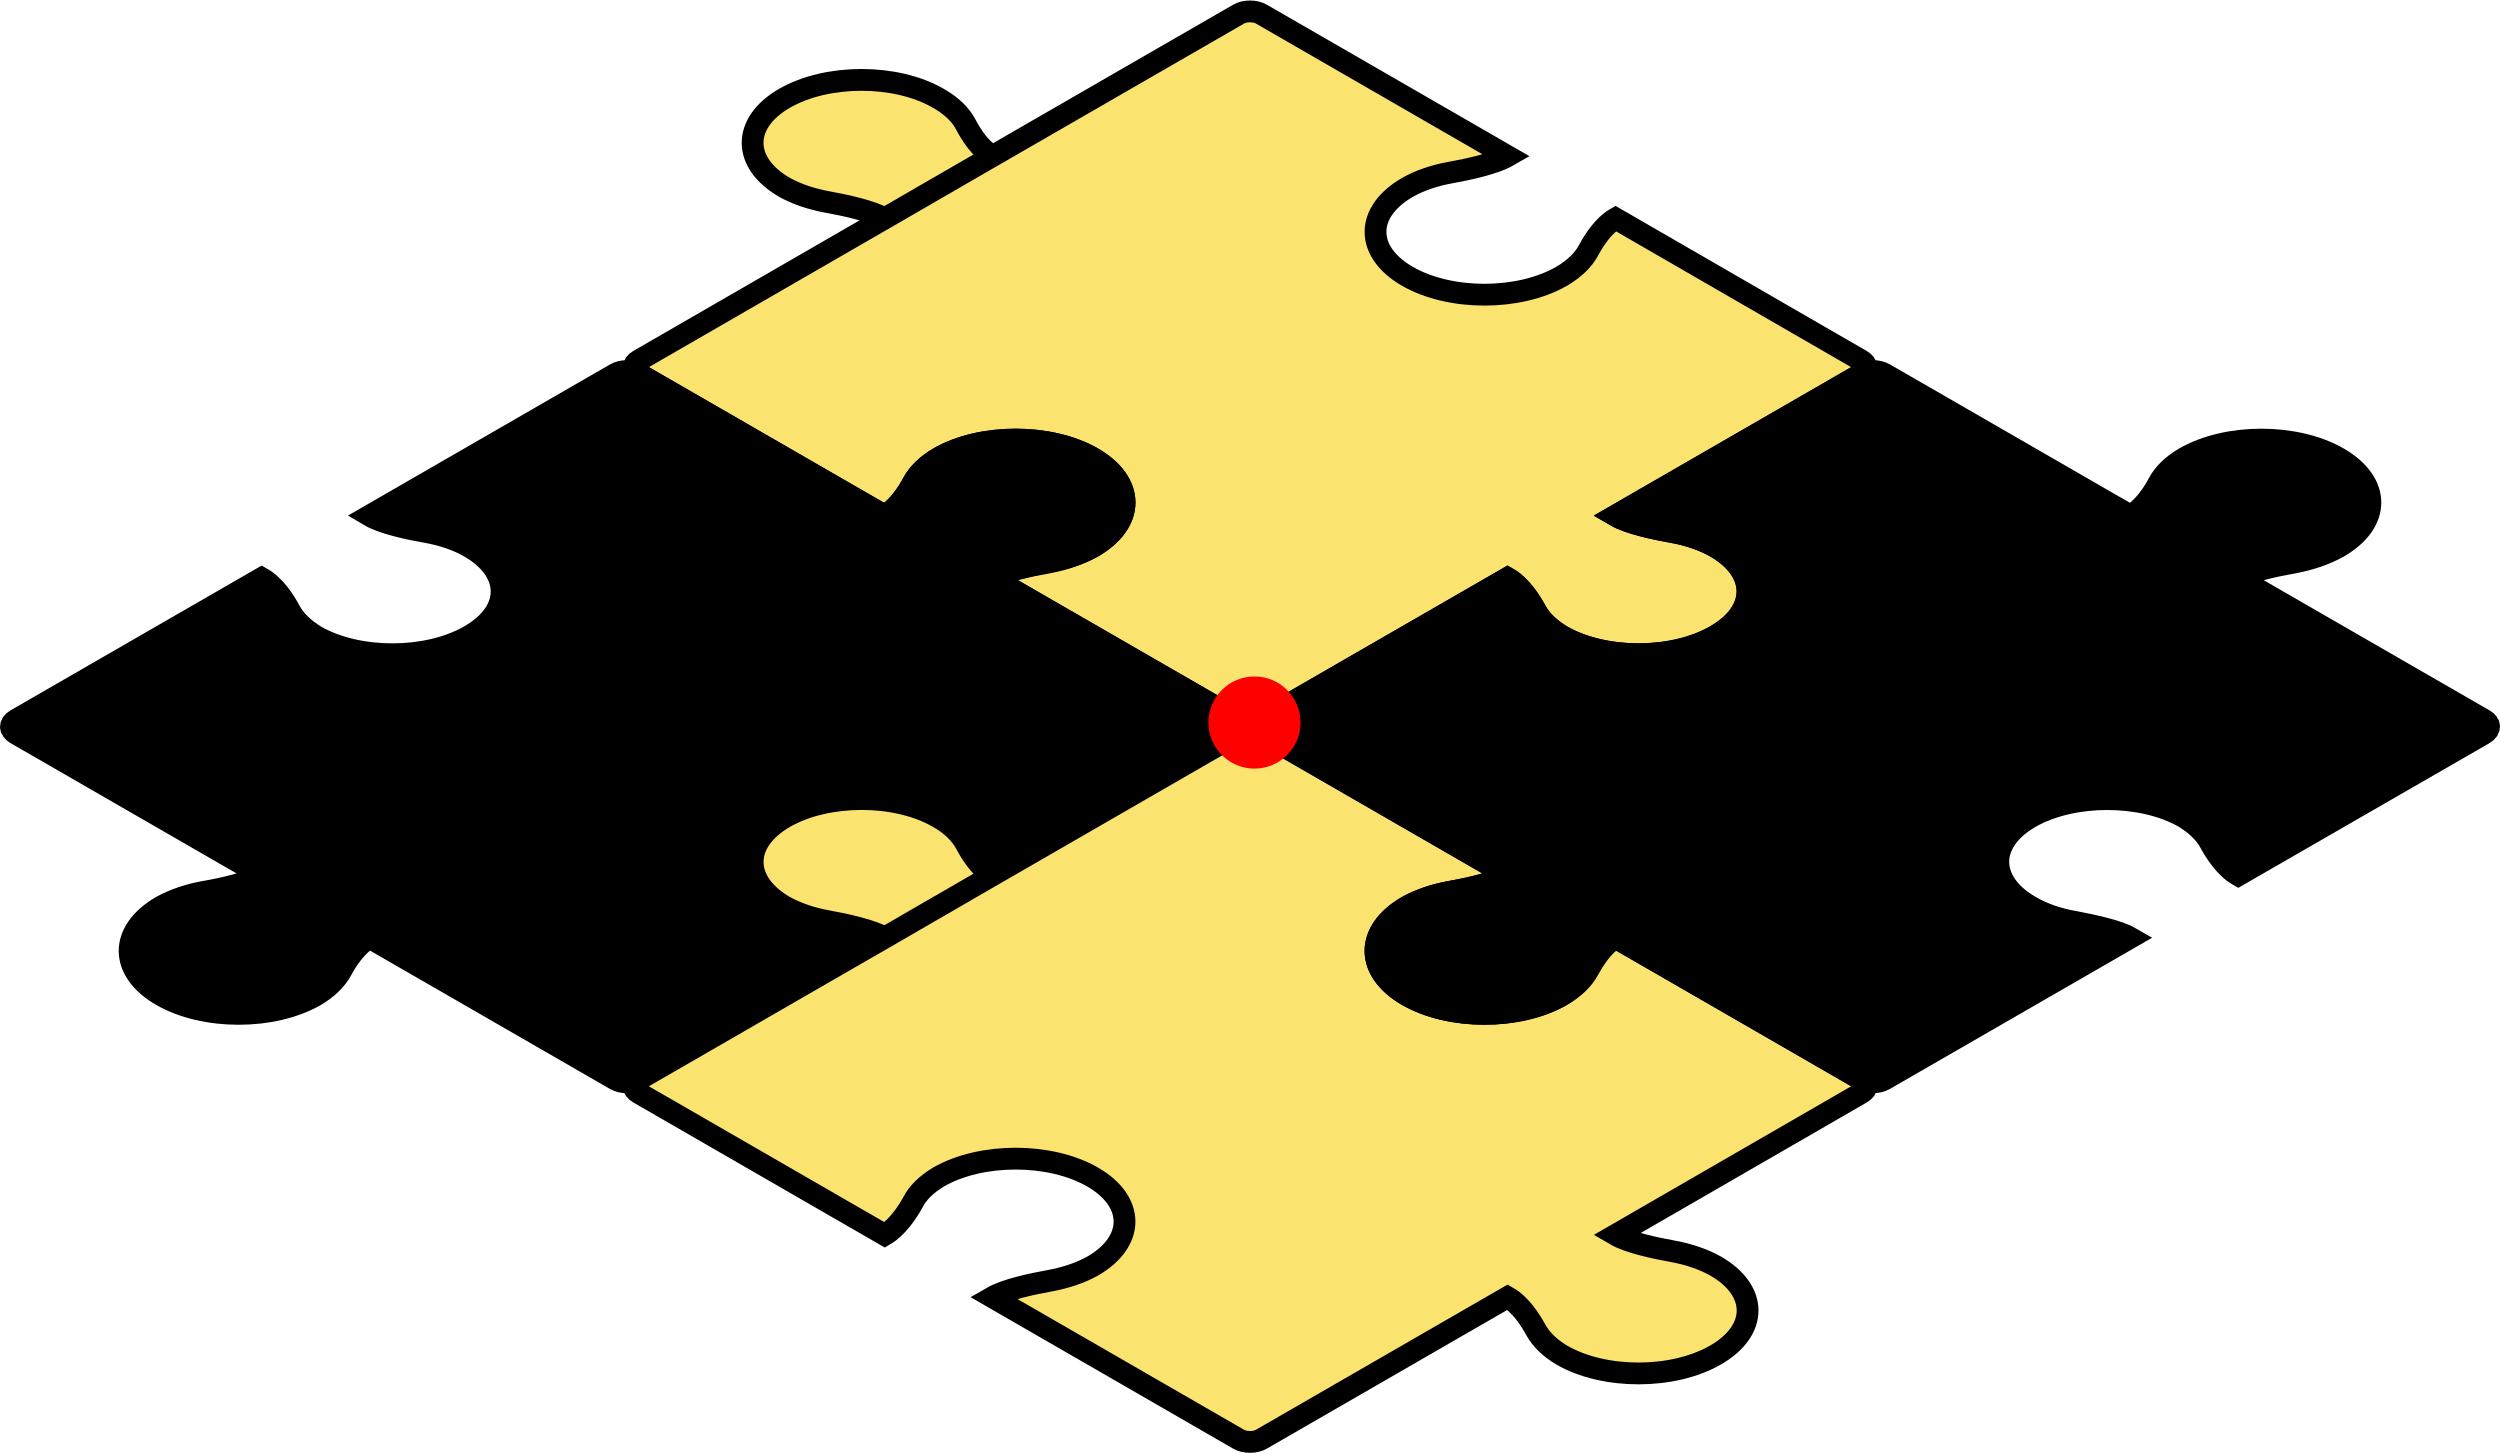 <?xml version="1.0" encoding="UTF-8" standalone="no"?>
<!-- Created with Inkscape (http://www.inkscape.org/) -->

<svg
   width="45.531mm"
   height="26.47mm"
   viewBox="0 0 45.531 26.47"
   version="1.1"
   id="svg1"
   inkscape:version="1.3.2 (091e20e, 2023-11-25)"
   sodipodi:docname="jigsaw2D.svg"
   xmlns:inkscape="http://www.inkscape.org/namespaces/inkscape"
   xmlns:sodipodi="http://sodipodi.sourceforge.net/DTD/sodipodi-0.dtd"
   xmlns="http://www.w3.org/2000/svg"
   xmlns:svg="http://www.w3.org/2000/svg">
  <sodipodi:namedview
     id="namedview1"
     pagecolor="#ffffff"
     bordercolor="#666666"
     borderopacity="1.0"
     inkscape:showpageshadow="2"
     inkscape:pageopacity="0.0"
     inkscape:pagecheckerboard="0"
     inkscape:deskcolor="#d1d1d1"
     inkscape:document-units="mm"
     inkscape:zoom="1"
     inkscape:cx="195"
     inkscape:cy="119"
     inkscape:window-width="1440"
     inkscape:window-height="847"
     inkscape:window-x="0"
     inkscape:window-y="25"
     inkscape:window-maximized="1"
     inkscape:current-layer="svg1" />
  <defs
     id="defs1" />
  <path
     d="m 22.974,0.258 c -0.113,-0.067 -0.304,-0.067 -0.417,0 L 18.074,2.844 v 0 l -1.961,1.134 v 0 L 11.631,6.565 c -0.118,0.067 -0.113,0.175 0,0.242 l 4.483,2.586 c 0.232,-0.136 0.412,-0.41 0.515,-0.597 0.087,-0.169 0.247,-0.326 0.463,-0.455 0.777,-0.448 2.033,-0.448 2.81,-5.2e-4 0.772,0.448 0.772,1.173 0,1.62 -0.226,0.126 -0.499,0.217 -0.793,0.27 -0.324,0.059 -0.798,0.162 -1.034,0.297 l 4.483,2.586 c 0.113,0.067 0.304,0.067 0.417,0 l 4.483,-2.586 c 0.237,0.136 0.412,0.41 0.515,0.597 0.093,0.169 0.252,0.326 0.468,0.456 0.772,0.448 2.033,0.448 2.805,0 0.777,-0.447 0.777,-1.173 0,-1.62 C 31.018,9.835 30.75,9.743 30.457,9.691 30.133,9.632 29.654,9.529 29.423,9.394 l 4.478,-2.586 c 0.118,-0.067 0.118,-0.175 0,-0.242 L 29.423,3.979 C 29.201,4.107 29.031,4.375 28.929,4.562 28.836,4.738 28.666,4.899 28.44,5.032 27.662,5.479 26.407,5.479 25.63,5.031 24.858,4.584 24.858,3.859 25.635,3.412 25.856,3.286 26.129,3.194 26.422,3.142 26.746,3.084 27.22,2.98 27.457,2.844 Z m -6.86,3.72 0.978,-0.567 0.005,-0.002 0.978,-0.566 C 17.853,2.716 17.683,2.448 17.585,2.26 17.493,2.085 17.323,1.923 17.091,1.791 c -0.772,-0.448 -2.028,-0.448 -2.805,0 -0.772,0.447 -0.772,1.173 0,1.62 0.226,0.126 0.499,0.217 0.793,0.27 0.324,0.058 0.798,0.162 1.034,0.297 z"
     style="fill:#fae36f;fill-opacity:1;stroke:#000000;stroke-width:0.397;stroke-linecap:round;stroke-dasharray:none"
     id="path1278" />
  <path
     d="m 22.556,13.359 c 0.116,-0.072 0.116,-0.18 0,-0.247 l -4.48,-2.583 h -5.15e-4 l -1.965,-1.137 h 5.14e-4 L 11.631,6.808 c -0.116,-0.067 -0.304,-0.067 -0.42,0 L 6.731,9.392 c 0.235,0.139 0.71,0.242 1.034,0.298 0.293,0.051 0.565,0.144 0.789,0.273 0.775,0.448 0.775,1.173 0,1.616 -0.775,0.448 -2.031,0.448 -2.806,0.005 C 5.531,11.45 5.372,11.295 5.281,11.126 5.18,10.935 5.001,10.662 4.766,10.529 l -4.48,2.583 c -0.116,0.072 -0.116,0.175 0,0.247 l 4.48,2.583 c -0.235,0.134 -0.71,0.242 -1.034,0.298 -0.294,0.051 -0.565,0.144 -0.79,0.268 -0.775,0.448 -0.775,1.173 0,1.621 0.775,0.448 2.031,0.448 2.806,0 0.218,-0.129 0.377,-0.288 0.468,-0.453 0.101,-0.19 0.279,-0.463 0.515,-0.597 l 4.48,2.583 c 0.116,0.067 0.304,0.067 0.419,0 l 4.48,-2.583 c -0.222,-0.129 -0.686,-0.226 -1.01,-0.288 -0.304,-0.051 -0.584,-0.149 -0.814,-0.283 -0.775,-0.448 -0.775,-1.173 0,-1.621 0.775,-0.443 2.032,-0.443 2.806,0 0.218,0.134 0.377,0.288 0.468,0.458 0.101,0.185 0.28,0.463 0.515,0.597 z m -6.445,-3.967 0.982,0.571 h 0.002 l 0.981,0.566 c 0.222,-0.129 0.686,-0.226 1.01,-0.283 0.304,-0.057 0.584,-0.154 0.814,-0.283 0.775,-0.448 0.775,-1.173 0,-1.621 -0.775,-0.448 -2.032,-0.448 -2.806,0 -0.218,0.129 -0.377,0.283 -0.468,0.453 -0.101,0.19 -0.28,0.463 -0.515,0.597 z"
     style="fill:#000000;fill-opacity:1;stroke:#000000;stroke-width:0.397;stroke-linecap:round;stroke-dasharray:none"
     id="path1279" />
  <path
     d="m 22.974,13.356 c -0.113,-0.067 -0.304,-0.067 -0.417,0 l -4.483,2.586 v 0 l -1.961,1.135 v -5.2e-4 l -4.483,2.586 c -0.118,0.067 -0.118,0.175 0,0.242 l 4.483,2.586 c 0.232,-0.136 0.412,-0.41 0.515,-0.597 0.087,-0.17 0.247,-0.326 0.463,-0.456 0.777,-0.448 2.033,-0.448 2.81,0 0.772,0.447 0.772,1.173 0,1.62 -0.226,0.126 -0.499,0.217 -0.793,0.27 -0.324,0.058 -0.798,0.161 -1.034,0.297 l 4.483,2.586 c 0.113,0.067 0.304,0.067 0.417,0 l 4.483,-2.586 c 0.237,0.136 0.412,0.41 0.515,0.597 0.093,0.17 0.252,0.326 0.468,0.456 0.772,0.448 2.028,0.448 2.805,0 0.777,-0.447 0.777,-1.173 0,-1.62 -0.226,-0.126 -0.494,-0.217 -0.787,-0.27 -0.324,-0.058 -0.803,-0.162 -1.034,-0.297 l 4.478,-2.586 c 0.118,-0.067 0.118,-0.175 0,-0.242 l -4.478,-2.586 c -0.221,0.129 -0.391,0.396 -0.494,0.584 -0.093,0.175 -0.262,0.337 -0.489,0.47 -0.777,0.447 -2.033,0.447 -2.81,0 -0.772,-0.448 -0.772,-1.173 0,-1.62 0.226,-0.126 0.499,-0.217 0.793,-0.27 0.324,-0.058 0.798,-0.162 1.034,-0.297 z m -6.86,3.72 0.978,-0.567 0.005,-10e-4 0.978,-0.567 c -0.221,-0.128 -0.391,-0.396 -0.489,-0.584 -0.098,-0.175 -0.262,-0.337 -0.494,-0.469 -0.772,-0.448 -2.028,-0.447 -2.805,0 -0.772,0.447 -0.772,1.173 0,1.62 0.226,0.126 0.499,0.217 0.793,0.27 0.324,0.058 0.798,0.162 1.034,0.297 z"
     style="fill:#fae36f;fill-opacity:1;stroke:#000000;stroke-width:0.397;stroke-linecap:round;stroke-dasharray:none"
     id="path1280" />
  <path
     d="m 45.245,13.359 c 0.116,-0.072 0.116,-0.18 0,-0.247 l -4.48,-2.583 h -5.15e-4 L 38.8,9.392 h 5.15e-4 L 34.32,6.808 c -0.116,-0.067 -0.304,-0.067 -0.42,0 l -4.48,2.583 c 0.235,0.139 0.71,0.242 1.034,0.298 0.293,0.051 0.565,0.144 0.789,0.273 0.775,0.448 0.775,1.173 0,1.616 -0.775,0.448 -2.031,0.448 -2.806,0 -0.217,-0.129 -0.376,-0.283 -0.467,-0.453 -0.101,-0.19 -0.28,-0.463 -0.515,-0.597 l -4.48,2.583 c -0.116,0.072 -0.116,0.175 0,0.247 l 4.48,2.583 c -0.235,0.134 -0.71,0.242 -1.034,0.298 -0.294,0.051 -0.565,0.144 -0.79,0.268 -0.775,0.448 -0.775,1.173 0,1.621 0.775,0.448 2.031,0.448 2.806,0 0.218,-0.129 0.377,-0.288 0.468,-0.453 0.101,-0.19 0.279,-0.463 0.515,-0.597 l 4.48,2.583 c 0.116,0.067 0.304,0.067 0.419,0 l 4.48,-2.583 c -0.222,-0.129 -0.686,-0.226 -1.01,-0.288 -0.304,-0.051 -0.584,-0.149 -0.814,-0.283 -0.775,-0.448 -0.775,-1.173 0,-1.621 0.775,-0.443 2.032,-0.443 2.806,0 0.218,0.134 0.377,0.288 0.468,0.458 0.101,0.185 0.28,0.463 0.515,0.597 z m -6.445,-3.967 0.982,0.571 h 0.002 l 0.981,0.566 c 0.222,-0.129 0.686,-0.226 1.01,-0.283 0.304,-0.057 0.584,-0.154 0.814,-0.283 0.775,-0.448 0.775,-1.173 0,-1.621 -0.775,-0.448 -2.032,-0.448 -2.806,0 -0.218,0.129 -0.377,0.283 -0.468,0.453 -0.101,0.19 -0.28,0.463 -0.515,0.597 z"
     style="fill:#000000;fill-opacity:1;stroke:#000000;stroke-width:0.397;stroke-linecap:round;stroke-dasharray:none"
     id="path1281" />
  <circle
     style="fill:#ff0000;stroke-width:0.529;stroke-linecap:round;stroke-miterlimit:4.1;stroke-dasharray:none"
     id="attach-point"
     cx="22.847"
     cy="13.159"
     inkscape:label="attach-point"
     r="0.839" />
</svg>
